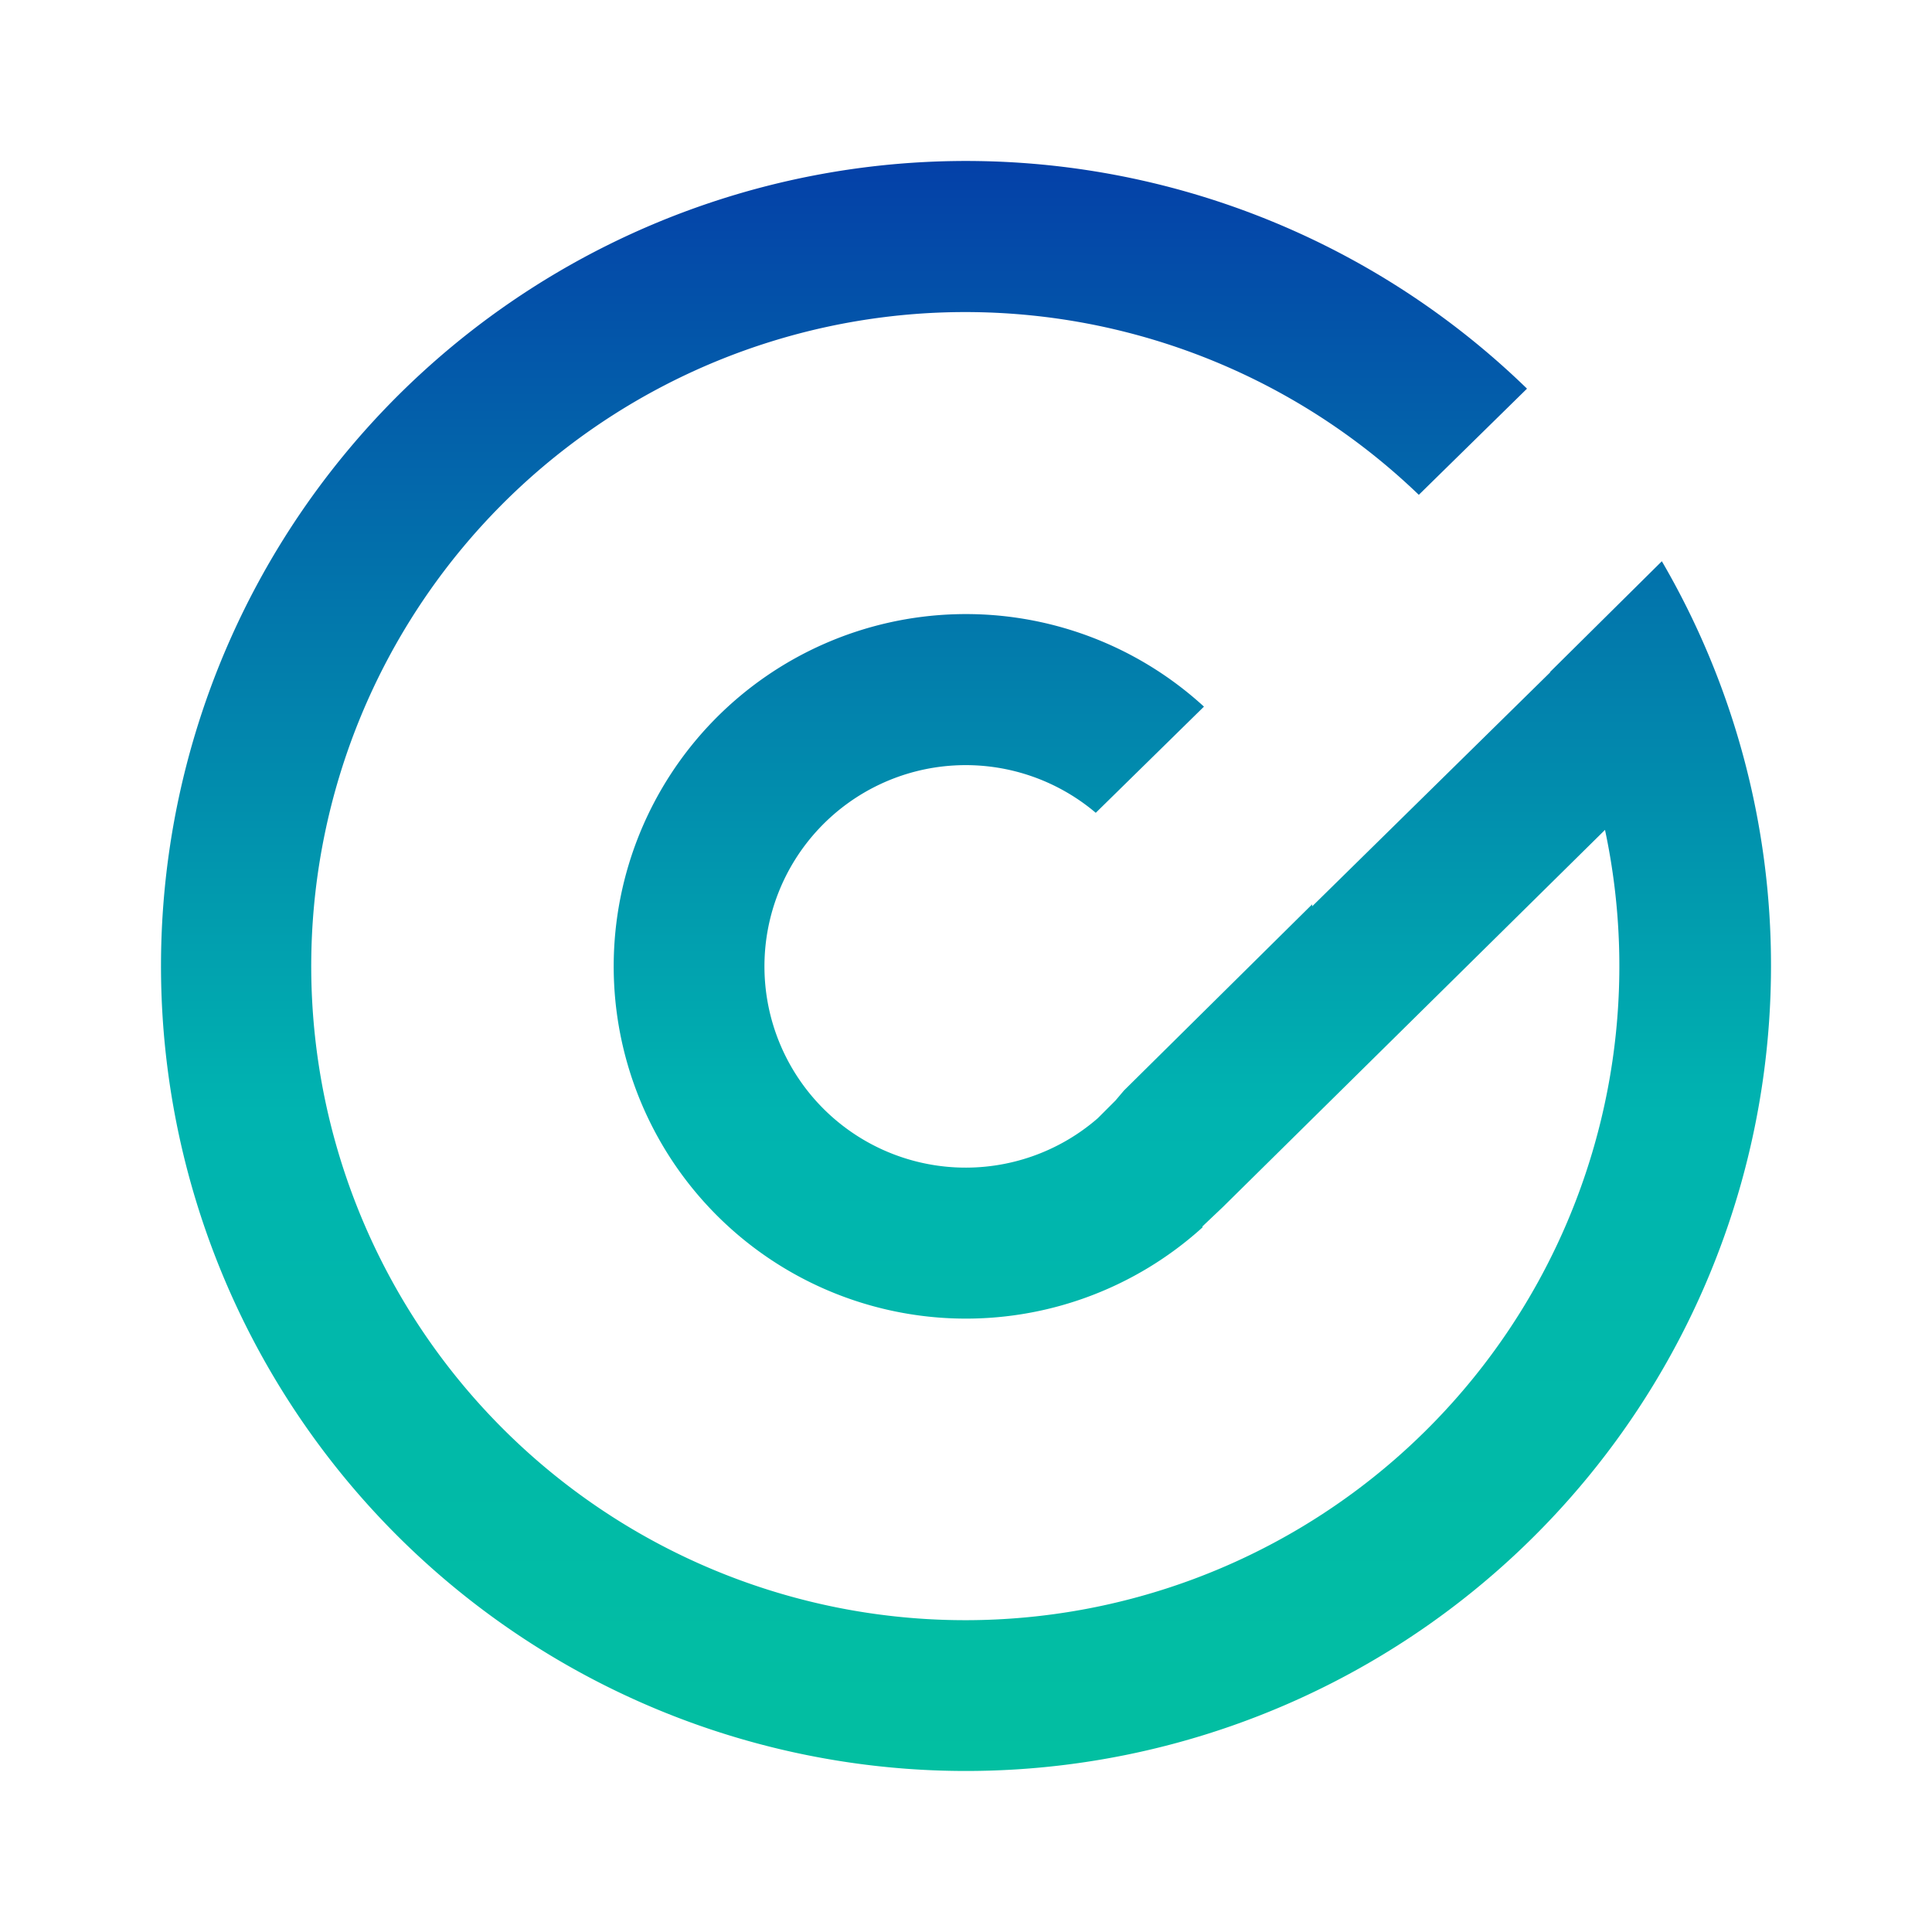 <svg xmlns="http://www.w3.org/2000/svg" width="24" height="24" fill="none" viewBox="0 0 24 24">
    <path fill="url(#PLASTIK__a)" d="M22 12.003a10 10 0 1 1-3.031-7.175l-1.344 1.319a8.125 8.125 0 1 0 2.313 4.162l-4.75 4.688-.25.237v.013a4.376 4.376 0 1 1 .018-6.469l-1.344 1.319a2.5 2.5 0 1 0 .025 3.794l.22-.22.105-.124 2.338-2.313v.025l2.956-2.906v-.006l1.388-1.375A9.96 9.96 0 0 1 22 12.003"/>
    <defs>
        <linearGradient id="PLASTIK__a" x1="12" x2="12" y1="2.003" y2="22.003" gradientUnits="userSpaceOnUse">
            <stop stop-color="#0440A8"/>
            <stop offset=".59" stop-color="#00B4B0"/>
            <stop offset="1" stop-color="#02BFA1"/>
        </linearGradient>
    </defs>
</svg>
